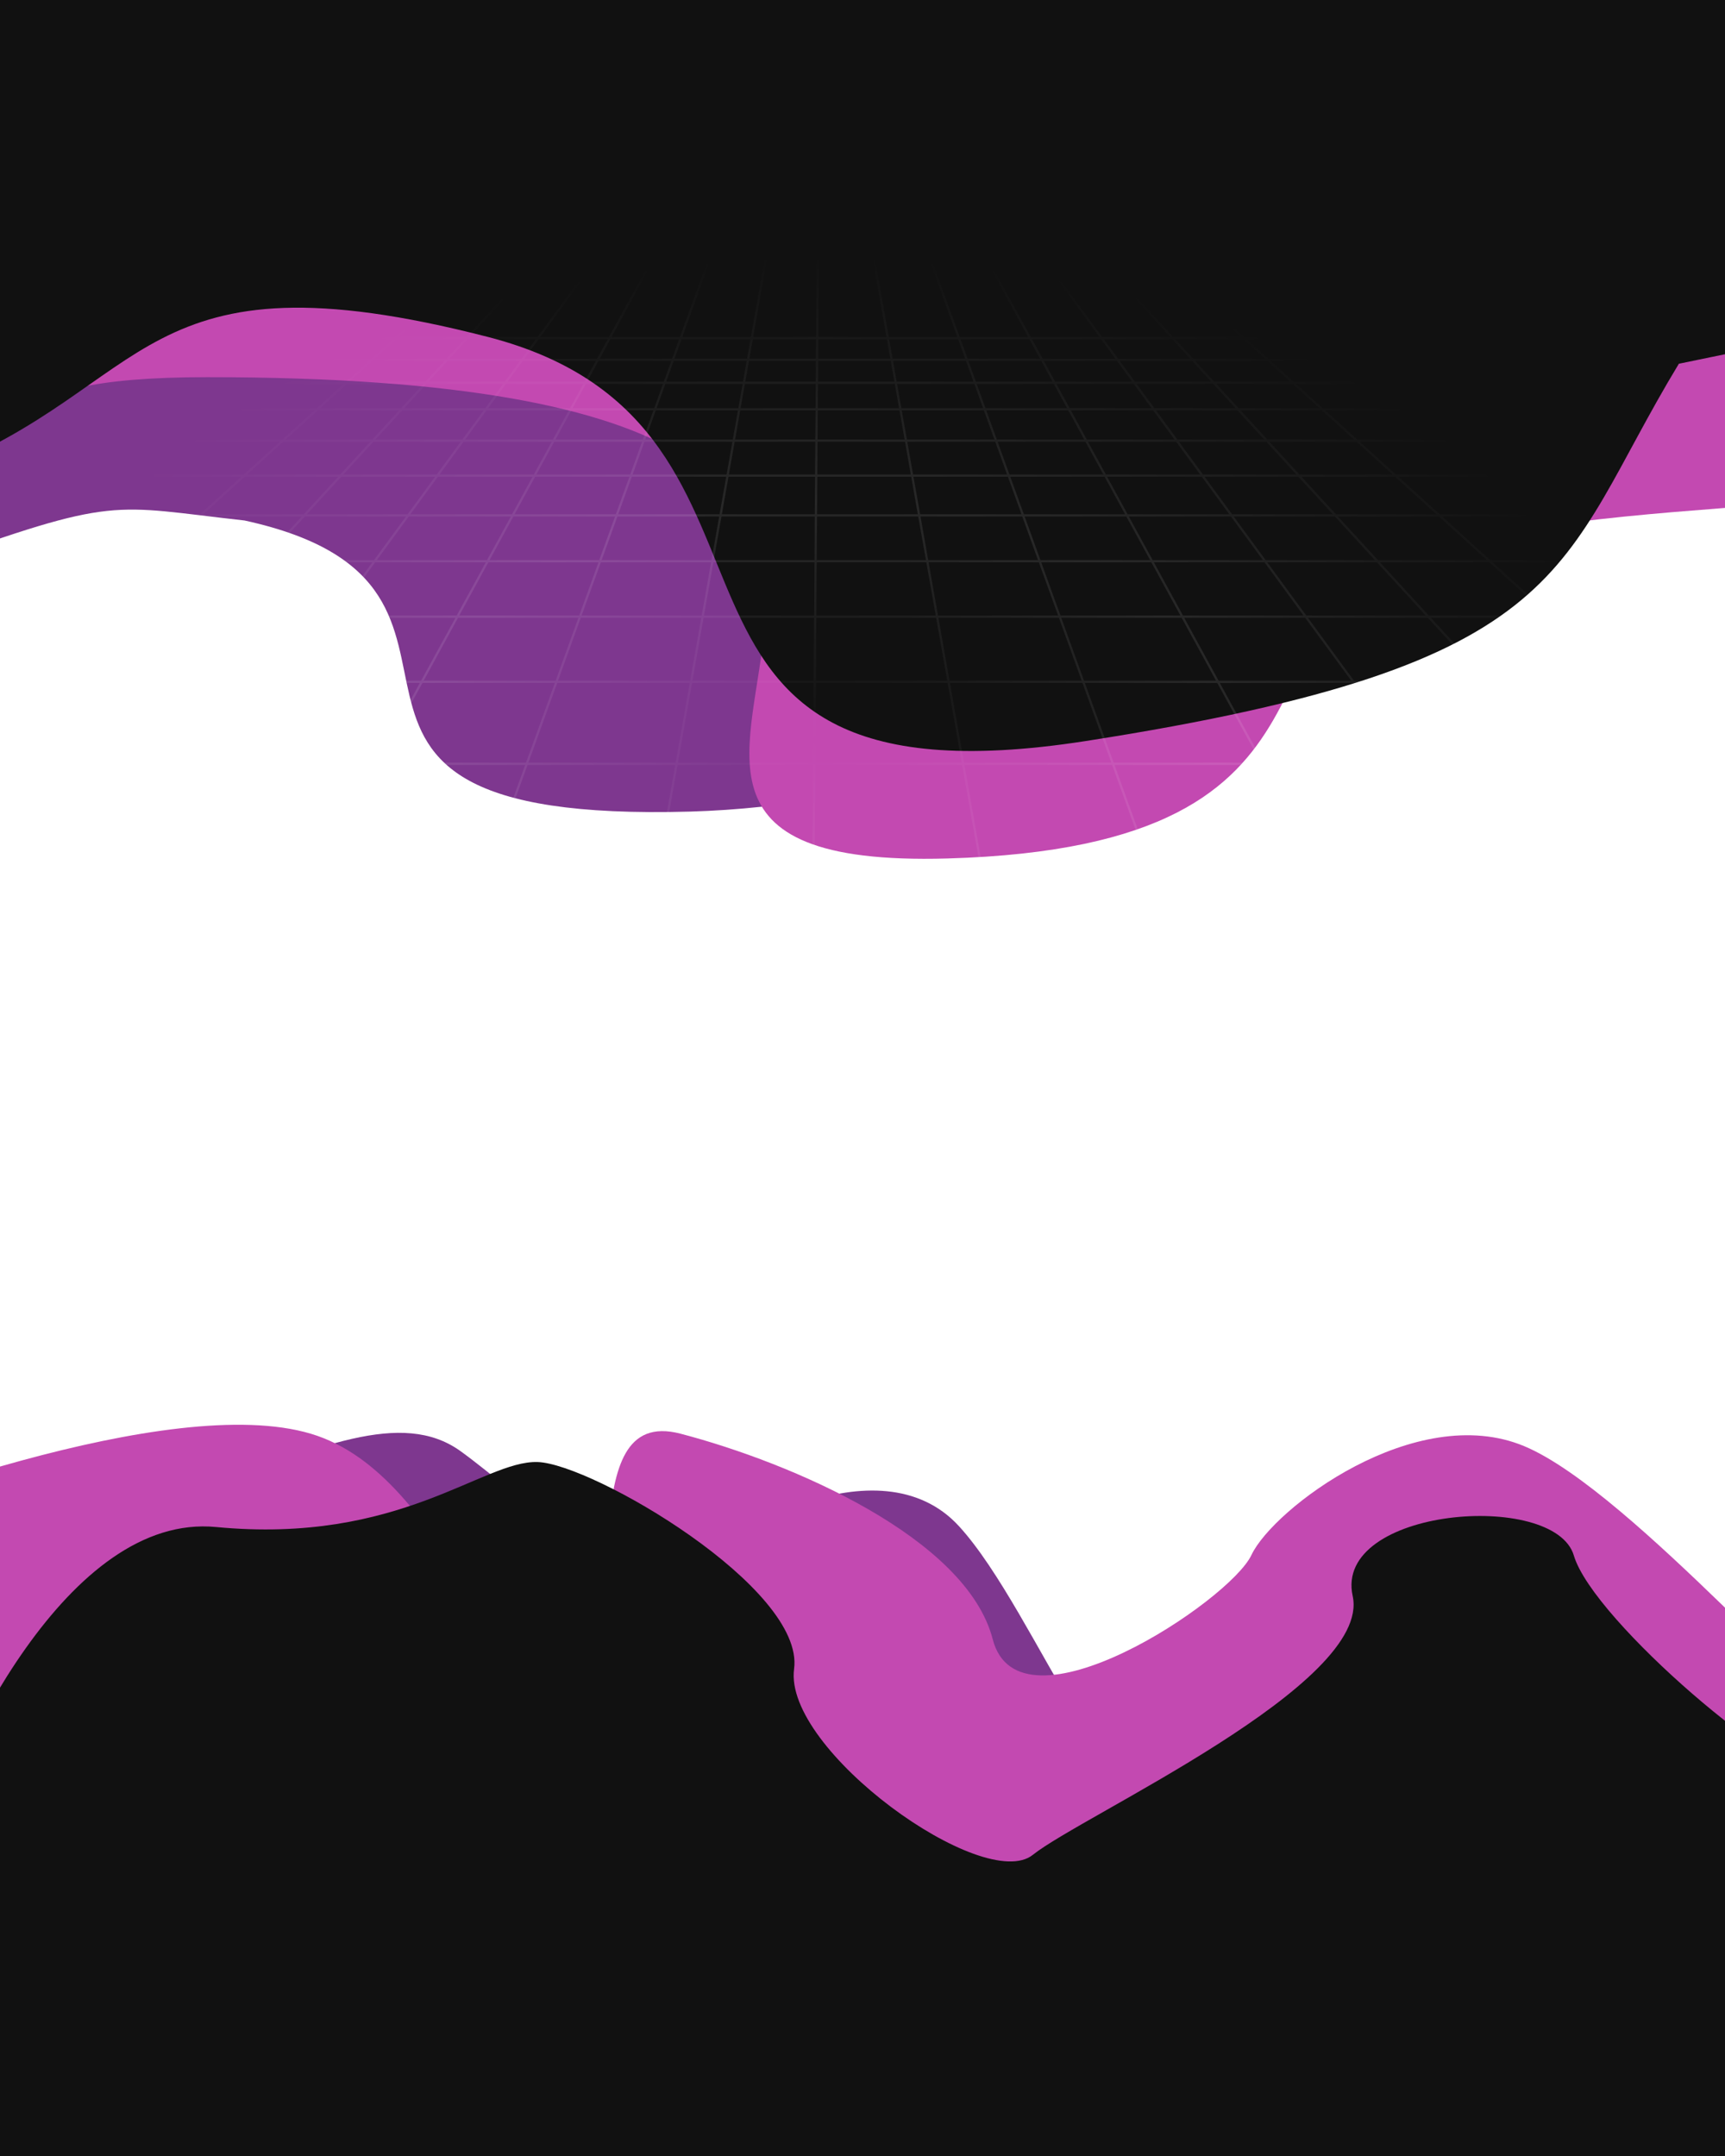 <svg width="1920" height="2400" viewBox="0 0 1920 2400" fill="none" xmlns="http://www.w3.org/2000/svg">
<g clip-path="url(#clip0_122_57)">
<rect width="1920" height="2400" fill="white"/>
<g filter="url(#filter0_f_122_57)">
<path d="M219.156 1661.46C111.559 1702.58 -53.643 2073.25 -122.795 2253.45L-263 2579.58L2052.62 2900L2163 2558.01V2043.43C2072.28 1948.25 1860.77 1746.1 1740.48 1698.9C1590.13 1639.89 1395.36 1913.99 1320.5 1989.5C1245.64 2065 1156.19 1795.97 1067.37 1698.9C978.551 1601.82 797.742 1707.14 765.387 1757.9C733.032 1808.66 576.967 1661.46 512.256 1615.14C447.546 1568.82 353.651 1610.07 219.156 1661.46Z" fill="#7E378F"/>
<path d="M345.819 1595.94C189.804 1549.65 -149.14 1677.1 -277.884 1731C-441.256 1731 -644.033 2297.89 -725 2581.33L2157.12 2724C2153.53 2560.61 2144.69 2227.37 2138.09 2201.5C2129.85 2169.16 2055.01 1862.89 2051.84 1900.31C2048.67 1937.72 1817.82 1660.62 1696.68 1609.89C1575.55 1559.16 1417 1679.64 1392.9 1731C1368.8 1782.36 1134.14 1937.72 1104.97 1824.85C1075.79 1711.98 881.091 1628.28 757.42 1595.94C633.75 1563.6 709.222 1816.6 631.214 1862.89C553.207 1909.18 501.834 1642.23 345.819 1595.94Z" fill="#C349B1"/>
<path d="M240.444 1699.84C76.507 1684.1 -49.492 1947.94 -91.999 2081.83C-165.312 2252.52 -210.547 2091.19 -258.764 2151.47C-306.98 2211.75 -459.878 2604.53 -389.456 2777.76C-319.034 2950.99 2042.32 2871.83 2107.67 2879.45C2173.01 2887.06 2214.88 2233.49 2230.11 2190.34C2245.34 2147.19 2061.35 1960 2025.82 1973.96C1990.3 1987.92 1773.32 1804.54 1751.75 1731.56C1730.18 1658.59 1484.02 1678.26 1505.59 1776.62C1527.16 1874.97 1204.23 2020.92 1149.67 2064.7C1095.11 2108.48 871.793 1947.94 883.847 1857.84C895.901 1767.73 659.259 1629.4 598.354 1627.5C537.449 1625.6 445.365 1719.51 240.444 1699.84Z" fill="#111111"/>
</g>
<g filter="url(#filter1_f_122_57)">
<path d="M2146 -55.748L-308.966 -62V612.662C-310.599 652.923 -252.901 690.215 -82.17 628.391C131.243 551.112 122.854 562.946 272.155 579.397C611.847 653.444 256.859 917.907 768.334 903.428C1190.4 891.479 1645.89 598.609 1645.89 598.609C1645.89 598.609 1673.14 522.85 1645.89 392.428L2146 -55.748Z" fill="#7E378F"/>
<path d="M2423 -127.849L-383.976 -135V582.152C-385.842 628.201 -280.694 627.256 -95.315 544.104C32.153 486.928 -27.193 419.852 230.706 419.852C1371.97 419.853 469.596 972.196 1054.41 955.635C1536.99 941.969 1363.5 672.299 1581.74 613.742C1883.7 532.725 2214.28 600.161 2183.12 450.989L2423 -127.849Z" fill="#C349B1"/>
<path d="M2495.2 -529.359L-310.945 -537V471.829C-312.811 521.032 -267.754 600.551 -72.601 524.995C171.34 430.549 152.115 274.593 542.568 374.941C933.02 475.289 658.419 910.631 1208.57 824.885C1758.72 739.138 1730.97 632.133 1868.65 404.913L2586 257.106L2495.2 -529.359Z" fill="#111111"/>
</g>
<g opacity="0.1">
<path d="M1881.64 387.146L1857.93 376.408M912.524 -51.774L-32.881 376.408M912.524 -51.774L45.951 376.408M912.524 -51.774L123.881 376.408M912.524 -51.774L203.47 376.408M912.524 -51.774L361.458 376.408M912.524 -51.774L678.517 376.408M912.524 -51.774L836.845 376.408M912.524 -51.774L909.536 376.408M912.524 -51.774L988.203 376.408M912.524 -51.774L1146.53 376.408M912.524 -51.774L1226.19 376.408M912.524 -51.774L1305.34 376.408M912.524 -51.774L1384.5 376.408M912.524 -51.774L1463.59 376.408M912.524 -51.774L1542.15 376.408M912.524 -51.774L1621.58 376.408M912.524 -51.774L1701.17 376.408M912.524 -51.774L1779.1 376.408M912.524 -51.774L1857.93 376.408M1880.97 426.743L1779.1 376.408M1881.64 474.393L1701.17 376.408M1881.64 533.454L1621.58 376.408M1881.64 607.277L1542.15 376.408M1881.64 701.236L1463.59 376.408M1881.64 827.41L1384.5 376.408M1881.64 1004.59L1305.34 376.408M1758.15 1102.57L1226.19 376.408M1543.39 1102.57L1146.53 376.408M1329.97 1102.57L1067.36 376.408M1116.55 1102.57L988.203 376.408M904.47 1102.57L909.536 376.408M-56.591 387.147L-32.881 376.408M-55.919 426.743L45.951 376.408M-56.591 474.394L123.881 376.408M-56.591 533.454L203.47 376.408M-56.591 607.279L282.897 376.408M912.524 -51.773L282.897 376.408M912.524 -51.773L440.544 376.408M912.524 -51.773L519.707 376.408M-56.591 701.236L361.458 376.408M-56.591 827.41L440.544 376.408M-56.591 1004.59L519.707 376.408M66.897 1102.57L598.854 376.408M281.66 1102.57L678.517 376.408M495.081 1102.57L757.683 376.408M912.525 -51.774L757.683 376.408M708.499 1102.57L836.845 376.408M1881.64 961.636H-51.222M1881.64 850.228H-51.222M1881.64 758.954H-51.222M1881.64 686.472H-51.222M1881.64 624.728L-51.222 624.728M1881.64 573.721L-51.222 573.721M1881.64 529.426L-51.222 529.426M1881.64 490.502L-51.222 490.502M1881.64 455.603L-51.222 455.603M1881.64 426.073L-51.222 426.073M1881.64 400.57L-51.222 400.57M1881.64 376.408H1857.93M-51.222 376.408H-32.881M-32.881 376.408H45.951M45.951 376.408H123.881M123.881 376.408H203.47M203.47 376.408H282.897M282.897 376.408H361.458M361.458 376.408H440.544M440.544 376.408H519.707M519.707 376.408H598.854M598.854 376.408L912.522 -51.774L1067.36 376.408M598.854 376.408H678.517M678.517 376.408H757.683M757.683 376.408H836.845M836.845 376.408H909.536M909.536 376.408H988.203M988.203 376.408H1067.36M1067.36 376.408H1146.53M1146.53 376.408H1226.19M1226.19 376.408H1305.34M1305.34 376.408H1384.5M1384.5 376.408H1463.59M1463.59 376.408H1542.15M1542.15 376.408H1621.58M1621.58 376.408L1701.17 376.408M1701.17 376.408H1779.1M1779.1 376.408L1857.93 376.408" stroke="url(#paint0_radial_122_57)" stroke-width="2.514"/>
</g>
</g>
<defs>
<filter id="filter0_f_122_57" x="-955" y="1356" width="3416" height="1774" filterUnits="userSpaceOnUse" color-interpolation-filters="sRGB">
<feFlood flood-opacity="0" result="BackgroundImageFix"/>
<feBlend mode="normal" in="SourceGraphic" in2="BackgroundImageFix" result="shape"/>
<feGaussianBlur stdDeviation="115" result="effect1_foregroundBlur_122_57"/>
</filter>
<filter id="filter1_f_122_57" x="-614" y="-767" width="3430" height="1953" filterUnits="userSpaceOnUse" color-interpolation-filters="sRGB">
<feFlood flood-opacity="0" result="BackgroundImageFix"/>
<feBlend mode="normal" in="SourceGraphic" in2="BackgroundImageFix" result="shape"/>
<feGaussianBlur stdDeviation="115" result="effect1_foregroundBlur_122_57"/>
</filter>
<radialGradient id="paint0_radial_122_57" cx="0" cy="0" r="1" gradientUnits="userSpaceOnUse" gradientTransform="translate(913 823) rotate(-90) scale(538.5 904.179)">
<stop stop-color="white" stop-opacity="0"/>
<stop offset="0.495" stop-color="white"/>
<stop offset="1" stop-color="white" stop-opacity="0"/>
</radialGradient>
<clipPath id="clip0_122_57">
<rect width="1920" height="2400" fill="white"/>
</clipPath>
</defs>
</svg>

